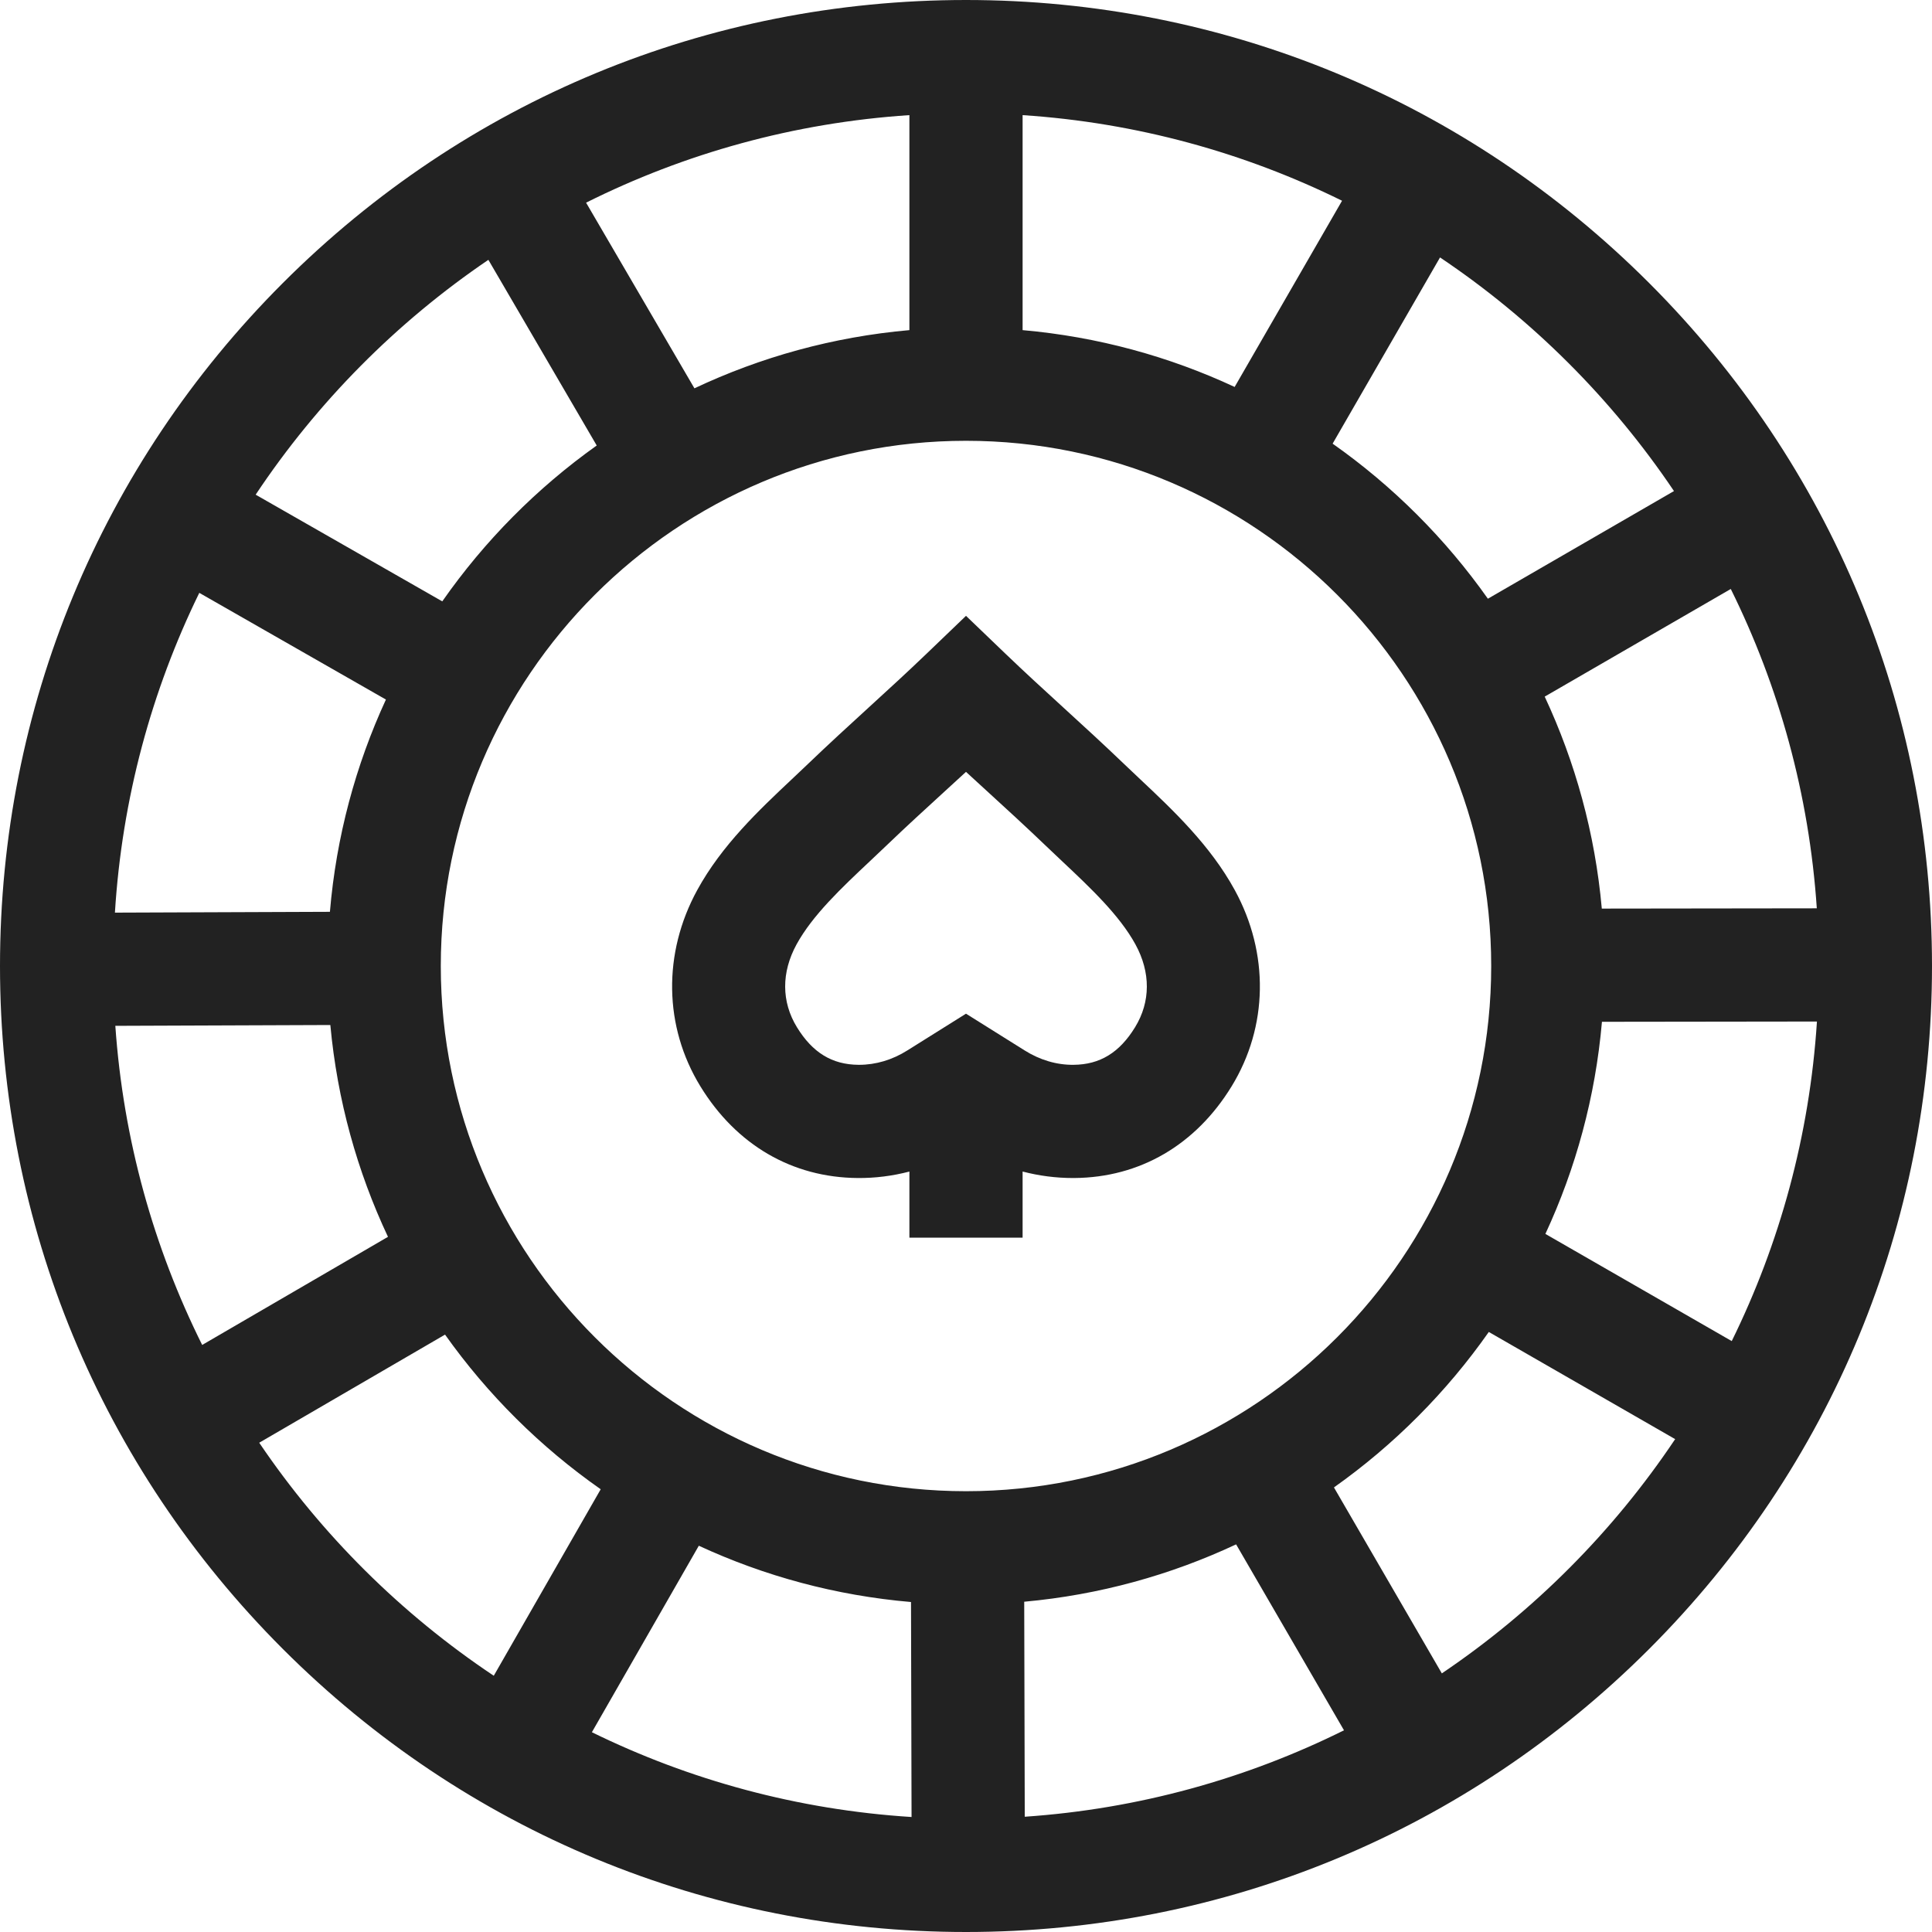 <?xml version="1.0"?>
<svg xmlns="http://www.w3.org/2000/svg" xmlns:xlink="http://www.w3.org/1999/xlink" xmlns:svgjs="http://svgjs.com/svgjs" version="1.1" width="512" height="512" x="0" y="0" viewBox="0 0 512 512" style="enable-background:new 0 0 512 512" xml:space="preserve" class=""><g>
<g xmlns="http://www.w3.org/2000/svg">
	<g>
		<path d="M327.227,235.882c-6.522-11.926-16.407-21.226-25.127-29.432c-1.436-1.35-2.857-2.688-4.244-4.02    c-5.38-5.165-10.779-10.102-16.001-14.876c-5.089-4.652-10.351-9.463-15.465-14.374L256,163.205l-10.39,9.976    c-5.114,4.912-10.376,9.722-15.465,14.374c-5.222,4.774-10.621,9.711-16,14.876c-1.388,1.333-2.81,2.67-4.245,4.02    c-8.72,8.205-18.605,17.506-25.128,29.433c-9.158,16.749-8.849,36.186,0.83,51.995c9.518,15.546,24.323,24.179,41.688,24.308    c4.628,0.042,9.233-0.546,13.71-1.713V328h30v-17.531c4.349,1.133,8.818,1.718,13.317,1.718c0.131,0,0.262,0,0.393-0.001    c17.364-0.129,32.17-8.762,41.688-24.309C336.076,272.069,336.386,252.632,327.227,235.882z M300.813,272.213    c-4.134,6.752-9.322,9.922-16.327,9.974c-4.451,0.049-8.924-1.278-12.95-3.818L256,268.637l-15.573,9.756    c-3.939,2.484-8.342,3.794-12.746,3.794c-0.056,0-0.111,0-0.166,0c-7.005-0.052-12.193-3.222-16.327-9.974    c-4.117-6.726-4.15-14.516-0.094-21.935c4.234-7.742,11.927-14.979,19.365-21.979c1.51-1.42,3.005-2.828,4.465-4.229    c5.114-4.912,10.376-9.722,15.465-14.375c1.851-1.692,3.725-3.405,5.611-5.142c1.887,1.736,3.761,3.449,5.611,5.142    c5.089,4.652,10.351,9.463,15.466,14.375c1.459,1.401,2.954,2.809,4.464,4.229c7.439,7,15.131,14.237,19.365,21.979    C304.963,257.698,304.93,265.488,300.813,272.213z" fill="#222222" data-original="#000000" style="" class=""/>
	</g>
</g>
<g xmlns="http://www.w3.org/2000/svg">
	<g>
		<path d="M437.02,74.981C388.667,26.629,324.38,0,256,0S123.333,26.629,74.98,74.981C26.629,123.333,0,187.62,0,256    s26.629,132.668,74.98,181.02C123.333,485.371,187.62,512,256,512s132.667-26.629,181.02-74.98    C485.371,388.668,512,324.38,512,256S485.371,123.333,437.02,74.981z M481.472,240.714l-56.978,0.073    c-1.783-19.911-7.028-38.837-15.131-56.175l49.312-28.526C471.457,181.91,479.445,210.507,481.472,240.714z M443.62,130.138    l-49.315,28.528c-11.253-15.942-25.189-29.859-41.146-41.092l28.465-49.35C406.082,84.64,427.173,105.701,443.62,130.138z     M271,30.51c30.213,1.99,58.82,9.94,84.658,22.688l-28.464,49.348c-17.347-8.08-36.279-13.301-56.194-15.059V30.51z M241,30.51    v56.977c-20.212,1.784-39.413,7.135-56.97,15.422l-28.712-49.201C181.423,40.662,210.387,32.526,241,30.51z M129.426,68.86    l28.712,49.202c-15.898,11.312-29.756,25.306-40.93,41.307l-49.456-28.276C84.078,106.569,105.055,85.396,129.426,68.86z     M52.816,157.111l49.458,28.277c-8.012,17.374-13.161,36.326-14.844,56.252l-56.974,0.216    C32.332,211.628,40.169,182.991,52.816,157.111z M30.564,271.856l56.98-0.216c1.833,19.903,7.126,38.817,15.274,56.136    L53.58,356.425C40.73,330.63,32.668,302.053,30.564,271.856z M68.697,382.338l49.243-28.652    c11.292,15.912,25.267,29.79,41.253,40.984l-28.339,49.421C106.351,427.735,85.203,406.732,68.697,382.338z M156.855,459.057    l28.339-49.422c17.365,8.035,36.31,13.208,56.233,14.916l0.144,56.975C211.348,479.612,182.721,471.737,156.855,459.057z     M116.814,256c0-76.748,62.439-139.185,139.186-139.185S395.185,179.253,395.185,256S332.747,395.186,256,395.186    S116.814,332.748,116.814,256z M271.571,481.454l-0.144-56.979c19.907-1.808,38.826-7.077,56.155-15.202l28.588,49.275    C330.36,471.364,301.773,479.389,271.571,481.454z M382.101,443.462l-28.591-49.28c15.927-11.272,29.824-25.228,41.038-41.199    l49.386,28.402C427.547,405.865,406.516,426.986,382.101,443.462z M409.544,327c8.058-17.356,13.255-36.295,14.988-56.213    l56.976-0.072c-1.952,30.218-9.864,58.835-22.579,84.687L409.544,327z" fill="#222222" data-original="#000000" style="" class=""/>
	</g>
</g>
<g xmlns="http://www.w3.org/2000/svg">
</g>
<g xmlns="http://www.w3.org/2000/svg">
</g>
<g xmlns="http://www.w3.org/2000/svg">
</g>
<g xmlns="http://www.w3.org/2000/svg">
</g>
<g xmlns="http://www.w3.org/2000/svg">
</g>
<g xmlns="http://www.w3.org/2000/svg">
</g>
<g xmlns="http://www.w3.org/2000/svg">
</g>
<g xmlns="http://www.w3.org/2000/svg">
</g>
<g xmlns="http://www.w3.org/2000/svg">
</g>
<g xmlns="http://www.w3.org/2000/svg">
</g>
<g xmlns="http://www.w3.org/2000/svg">
</g>
<g xmlns="http://www.w3.org/2000/svg">
</g>
<g xmlns="http://www.w3.org/2000/svg">
</g>
<g xmlns="http://www.w3.org/2000/svg">
</g>
<g xmlns="http://www.w3.org/2000/svg">
</g>
</g></svg>
